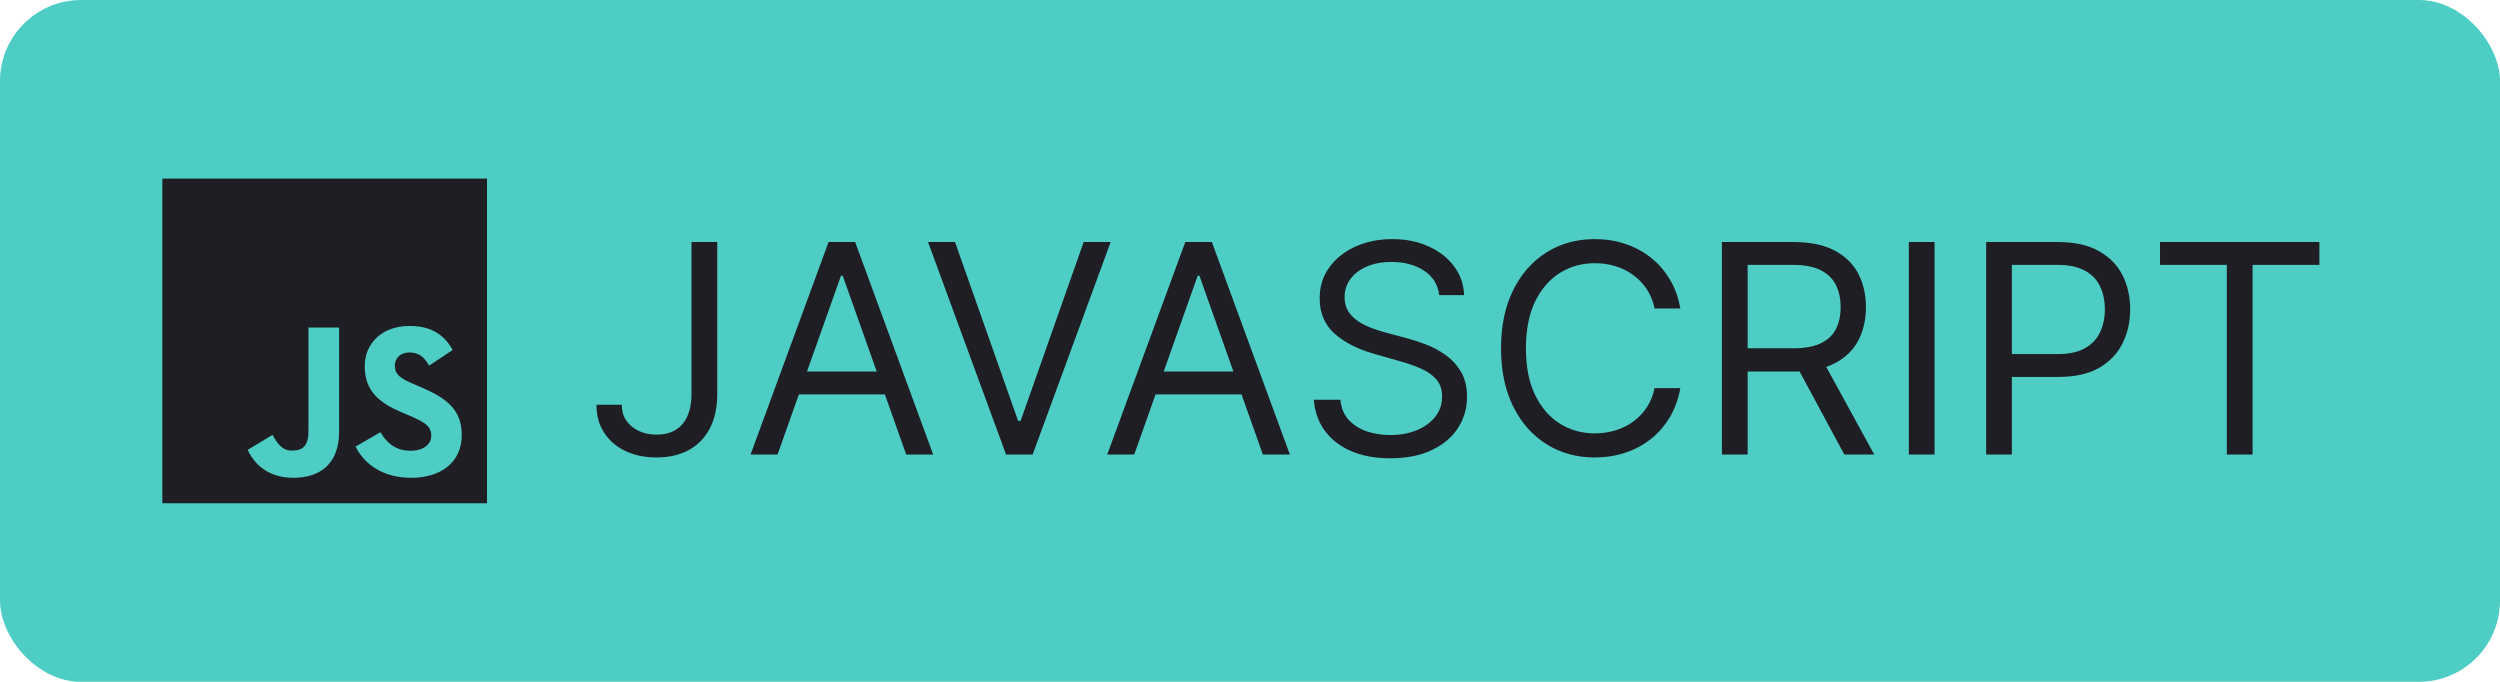 <svg width="154" height="42" viewBox="0 0 154 42" fill="none" xmlns="http://www.w3.org/2000/svg">
<rect width="154" height="42" rx="5" fill="#4ECDC4"/>
<path d="M10 11H30V31H10V11ZM15.256 27.711C15.7 28.656 16.578 29.433 18.078 29.433C19.744 29.433 20.889 28.544 20.889 26.6V20.178H19V26.556C19 27.511 18.611 27.756 18 27.756C17.356 27.756 17.089 27.311 16.789 26.789L15.256 27.711ZM21.9 27.511C22.456 28.6 23.578 29.433 25.333 29.433C27.111 29.433 28.444 28.511 28.444 26.811C28.444 25.244 27.544 24.544 25.944 23.856L25.478 23.656C24.667 23.311 24.322 23.078 24.322 22.522C24.322 22.067 24.667 21.711 25.222 21.711C25.756 21.711 26.111 21.944 26.433 22.522L27.889 21.556C27.278 20.489 26.411 20.078 25.222 20.078C23.544 20.078 22.467 21.144 22.467 22.556C22.467 24.089 23.367 24.811 24.722 25.389L25.189 25.589C26.056 25.967 26.567 26.2 26.567 26.844C26.567 27.378 26.067 27.767 25.289 27.767C24.367 27.767 23.833 27.289 23.433 26.622L21.9 27.511Z" fill="#1E1E24"/>
<path d="M42.597 14.909H44.182V24.267C44.182 25.102 44.028 25.812 43.722 26.396C43.415 26.979 42.982 27.423 42.424 27.725C41.866 28.028 41.207 28.179 40.449 28.179C39.733 28.179 39.096 28.049 38.538 27.789C37.979 27.525 37.541 27.15 37.221 26.664C36.901 26.178 36.742 25.601 36.742 24.932H38.301C38.301 25.303 38.393 25.626 38.576 25.903C38.764 26.176 39.019 26.389 39.343 26.543C39.667 26.696 40.035 26.773 40.449 26.773C40.905 26.773 41.293 26.677 41.612 26.485C41.932 26.293 42.175 26.012 42.341 25.641C42.511 25.266 42.597 24.808 42.597 24.267V14.909ZM47.896 28H46.234L51.041 14.909H52.677L57.484 28H55.822L51.91 16.98H51.807L47.896 28ZM48.509 22.886H55.208V24.293H48.509V22.886ZM58.829 14.909L62.716 25.929H62.869L66.755 14.909H68.417L63.61 28H61.974L57.167 14.909H58.829ZM69.868 28H68.206L73.013 14.909H74.65L79.456 28H77.794L73.882 16.98H73.78L69.868 28ZM70.482 22.886H77.181V24.293H70.482V22.886ZM88.654 18.182C88.578 17.534 88.267 17.031 87.721 16.673C87.176 16.315 86.507 16.136 85.714 16.136C85.135 16.136 84.627 16.23 84.193 16.418C83.762 16.605 83.426 16.863 83.183 17.191C82.944 17.519 82.825 17.892 82.825 18.31C82.825 18.659 82.908 18.959 83.074 19.211C83.245 19.458 83.462 19.665 83.726 19.831C83.99 19.993 84.267 20.127 84.557 20.234C84.847 20.336 85.113 20.419 85.356 20.483L86.686 20.841C87.027 20.93 87.406 21.054 87.823 21.212C88.245 21.369 88.648 21.584 89.032 21.857C89.419 22.126 89.739 22.471 89.99 22.893C90.242 23.315 90.368 23.832 90.368 24.446C90.368 25.153 90.182 25.793 89.811 26.364C89.445 26.935 88.908 27.389 88.201 27.725C87.498 28.062 86.643 28.23 85.637 28.23C84.7 28.23 83.888 28.079 83.202 27.776C82.52 27.474 81.983 27.052 81.591 26.511C81.204 25.97 80.984 25.341 80.933 24.625H82.569C82.612 25.119 82.778 25.528 83.068 25.852C83.362 26.172 83.733 26.41 84.18 26.568C84.632 26.722 85.118 26.798 85.637 26.798C86.243 26.798 86.786 26.7 87.267 26.504C87.749 26.304 88.13 26.027 88.412 25.673C88.693 25.315 88.834 24.898 88.834 24.421C88.834 23.986 88.712 23.632 88.469 23.359C88.226 23.087 87.907 22.865 87.51 22.695C87.114 22.524 86.686 22.375 86.225 22.247L84.615 21.787C83.592 21.493 82.782 21.073 82.186 20.528C81.589 19.982 81.291 19.268 81.291 18.386C81.291 17.653 81.489 17.014 81.885 16.469C82.286 15.919 82.823 15.493 83.496 15.19C84.174 14.883 84.93 14.73 85.765 14.73C86.609 14.73 87.359 14.881 88.015 15.184C88.671 15.482 89.191 15.891 89.575 16.411C89.963 16.931 90.167 17.521 90.189 18.182H88.654ZM103.508 19H101.923C101.829 18.544 101.665 18.143 101.431 17.798C101.2 17.453 100.919 17.163 100.587 16.929C100.259 16.69 99.894 16.511 99.494 16.392C99.093 16.273 98.676 16.213 98.241 16.213C97.448 16.213 96.73 16.413 96.087 16.814C95.448 17.215 94.938 17.805 94.559 18.584C94.184 19.364 93.997 20.321 93.997 21.454C93.997 22.588 94.184 23.545 94.559 24.325C94.938 25.104 95.448 25.695 96.087 26.095C96.73 26.496 97.448 26.696 98.241 26.696C98.676 26.696 99.093 26.636 99.494 26.517C99.894 26.398 100.259 26.221 100.587 25.986C100.919 25.748 101.2 25.456 101.431 25.111C101.665 24.761 101.829 24.361 101.923 23.909H103.508C103.389 24.578 103.171 25.177 102.856 25.705C102.541 26.234 102.149 26.683 101.68 27.054C101.211 27.421 100.685 27.7 100.101 27.891C99.522 28.083 98.901 28.179 98.241 28.179C97.124 28.179 96.132 27.906 95.262 27.361C94.393 26.815 93.709 26.04 93.21 25.034C92.712 24.028 92.463 22.835 92.463 21.454C92.463 20.074 92.712 18.881 93.21 17.875C93.709 16.869 94.393 16.094 95.262 15.548C96.132 15.003 97.124 14.73 98.241 14.73C98.901 14.73 99.522 14.826 100.101 15.018C100.685 15.21 101.211 15.491 101.68 15.861C102.149 16.228 102.541 16.675 102.856 17.204C103.171 17.728 103.389 18.327 103.508 19ZM106.07 28V14.909H110.493C111.516 14.909 112.355 15.084 113.011 15.433C113.668 15.778 114.153 16.254 114.469 16.859C114.784 17.464 114.942 18.152 114.942 18.923C114.942 19.695 114.784 20.379 114.469 20.975C114.153 21.572 113.67 22.041 113.018 22.381C112.366 22.718 111.533 22.886 110.518 22.886H106.939V21.454H110.467C111.166 21.454 111.729 21.352 112.155 21.148C112.585 20.943 112.896 20.653 113.088 20.278C113.284 19.899 113.382 19.447 113.382 18.923C113.382 18.399 113.284 17.941 113.088 17.549C112.892 17.157 112.579 16.854 112.148 16.641C111.718 16.424 111.149 16.315 110.442 16.315H107.655V28H106.07ZM112.232 22.119L115.453 28H113.612L110.442 22.119H112.232ZM119.169 14.909V28H117.583V14.909H119.169ZM122.347 28V14.909H126.77C127.797 14.909 128.637 15.095 129.289 15.465C129.945 15.832 130.431 16.328 130.746 16.954C131.061 17.581 131.219 18.28 131.219 19.051C131.219 19.822 131.061 20.523 130.746 21.154C130.435 21.785 129.953 22.288 129.301 22.663C128.65 23.033 127.814 23.219 126.796 23.219H123.625V21.812H126.745C127.448 21.812 128.012 21.691 128.439 21.448C128.865 21.205 129.174 20.877 129.365 20.464C129.561 20.046 129.659 19.575 129.659 19.051C129.659 18.527 129.561 18.058 129.365 17.645C129.174 17.232 128.863 16.908 128.432 16.673C128.002 16.435 127.431 16.315 126.719 16.315H123.932V28H122.347ZM133.057 16.315V14.909H142.875V16.315H138.759V28H137.173V16.315H133.057Z" fill="#1E1E24"/>
</svg>
